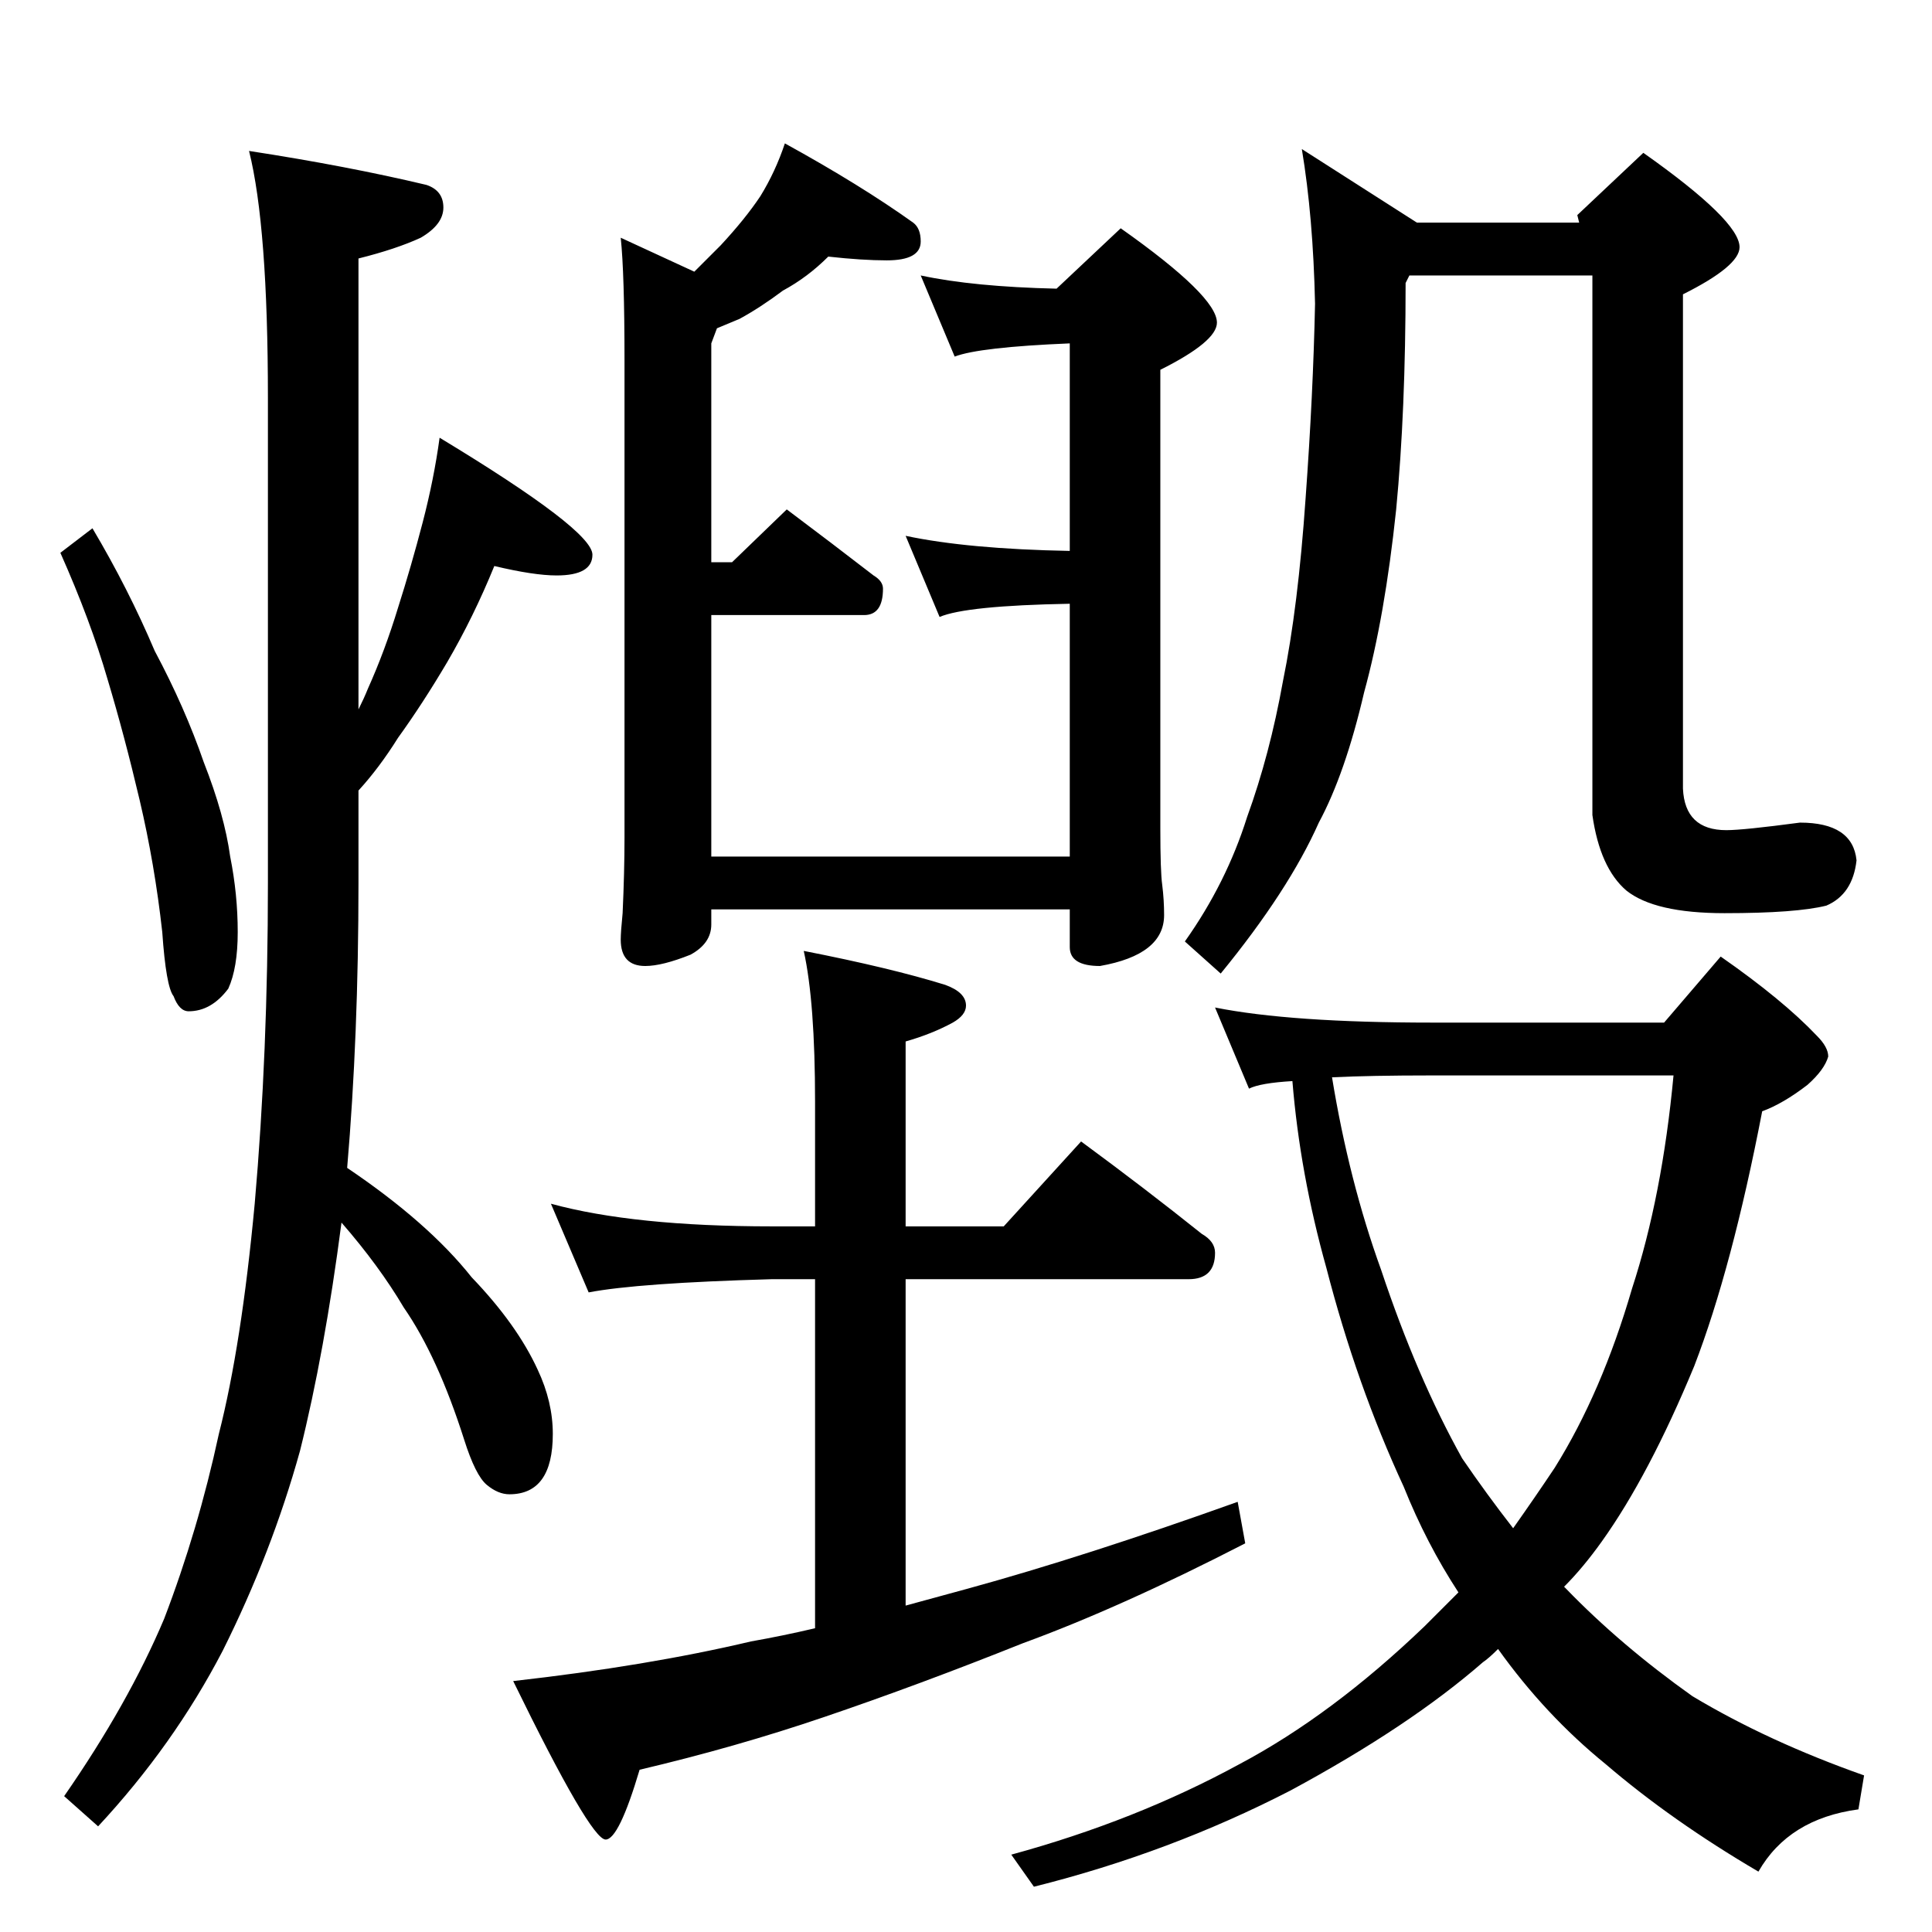 <?xml version="1.0" standalone="no"?>
<!DOCTYPE svg PUBLIC "-//W3C//DTD SVG 1.1//EN" "http://www.w3.org/Graphics/SVG/1.1/DTD/svg11.dtd" >
<svg xmlns="http://www.w3.org/2000/svg" xmlns:xlink="http://www.w3.org/1999/xlink" version="1.1" viewBox="0 -204 1024 1024">
  <g transform="matrix(1 0 0 -1 0 820)">
   <path fill="currentColor"
d="M49 744q19 -32 33 -65q16 -30 26 -59q11 -28 14 -50q4 -20 4 -40q0 -19 -5 -30q-9 -12 -21 -12q-5 0 -8 8q-4 5 -6 34q-4 36 -12 70t-17 64q-9 31 -25 67zM262 724q-11 -27 -25 -51q-13 -22 -26 -40q-10 -16 -21 -28v-49q0 -81 -6 -151q43 -29 66 -58q24 -25 35 -49
q8 -17 8 -34q0 -32 -23 -32q-6 0 -12 5t-12 24q-14 44 -32 70q-13 22 -33 45q-9 -69 -22 -121q-15 -54 -41 -106q-26 -50 -66 -93l-18 16q34 49 53 94q18 47 29 98q12 47 19 122q7 80 7 170v257q0 91 -10 131q52 -8 94 -18q9 -3 9 -12t-12 -16q-13 -6 -33 -11v-239q3 6 5 11
q9 20 16 43q7 22 13 45t9 45q81 -49 81 -62q0 -11 -19 -11q-12 0 -33 5zM439 888q-11 -11 -24 -18q-12 -9 -23 -15l-12 -5l-3 -8v-116h11l29 28q24 -18 46 -35q5 -3 5 -7q0 -14 -10 -14h-81v-128h190v134q-55 -1 -69 -7l-18 43q33 -7 87 -8v110q-48 -2 -61 -7l-18 43
q28 -6 72 -7l34 32q51 -36 51 -50q0 -10 -30 -25v-243q0 -23 1 -30q1 -8 1 -16q0 -21 -34 -27q-16 0 -16 10v20h-190v-8q0 -10 -11 -16q-15 -6 -24 -6q-13 0 -13 14q0 4 1 14q1 22 1 40v253q0 46 -2 65l39 -18l14 14q13 14 21 26q8 13 13 28q40 -22 68 -42q4 -3 4 -10
q0 -10 -18 -10q-13 0 -31 2zM292 386q44 -12 117 -12h23v66q0 53 -6 80q46 -9 75 -18q11 -4 11 -11q0 -5 -7 -9q-11 -6 -25 -10v-98h52l41 45q34 -25 64 -49q7 -4 7 -10q0 -14 -14 -14h-150v-173l33 9q62 17 143 46l4 -22q-66 -34 -118 -53q-55 -22 -105 -39
q-47 -16 -98 -28q-11 -37 -18 -37q-8 0 -49 84q71 8 126 21q17 3 34 7v185h-23q-71 -2 -97 -7zM690 945l61 -39h86l-1 4l35 33q51 -36 51 -50q0 -10 -30 -25v-262q1 -22 23 -22q9 0 39 4q28 0 30 -20q-2 -18 -16 -24q-16 -4 -54 -4q-37 0 -52 12q-14 12 -18 40v286h-97
l-2 -4q0 -68 -5 -120q-6 -57 -17 -97q-10 -43 -24 -69q-16 -36 -52 -80l-19 17q22 31 33 66q12 33 19 72q8 39 12 97q4 55 5 103q-1 46 -7 82zM644 490q40 -8 115 -8h123l30 35q33 -23 51 -42q6 -6 6 -11q-2 -7 -11 -15q-13 -10 -24 -14q-16 -83 -36 -135q-24 -58 -49 -93
q-10 -14 -20 -24l1 -1q29 -30 67 -57q40 -24 91 -42l-3 -18q-37 -5 -53 -33q-46 27 -81 57q-32 26 -57 61q-5 -5 -8 -7q-39 -34 -102 -68q-64 -33 -136 -51l-12 17q66 18 121 48q49 26 98 73l18 18q-17 26 -29 56q-25 54 -41 116q-14 50 -18 99q-17 -1 -23 -4zM706 453
q9 -55 26 -102q19 -57 43 -100q13 -19 27 -37q12 17 22 32q25 40 41 95q16 49 22 113h-128q-33 0 -53 -1z" />
  </g>

</svg>

